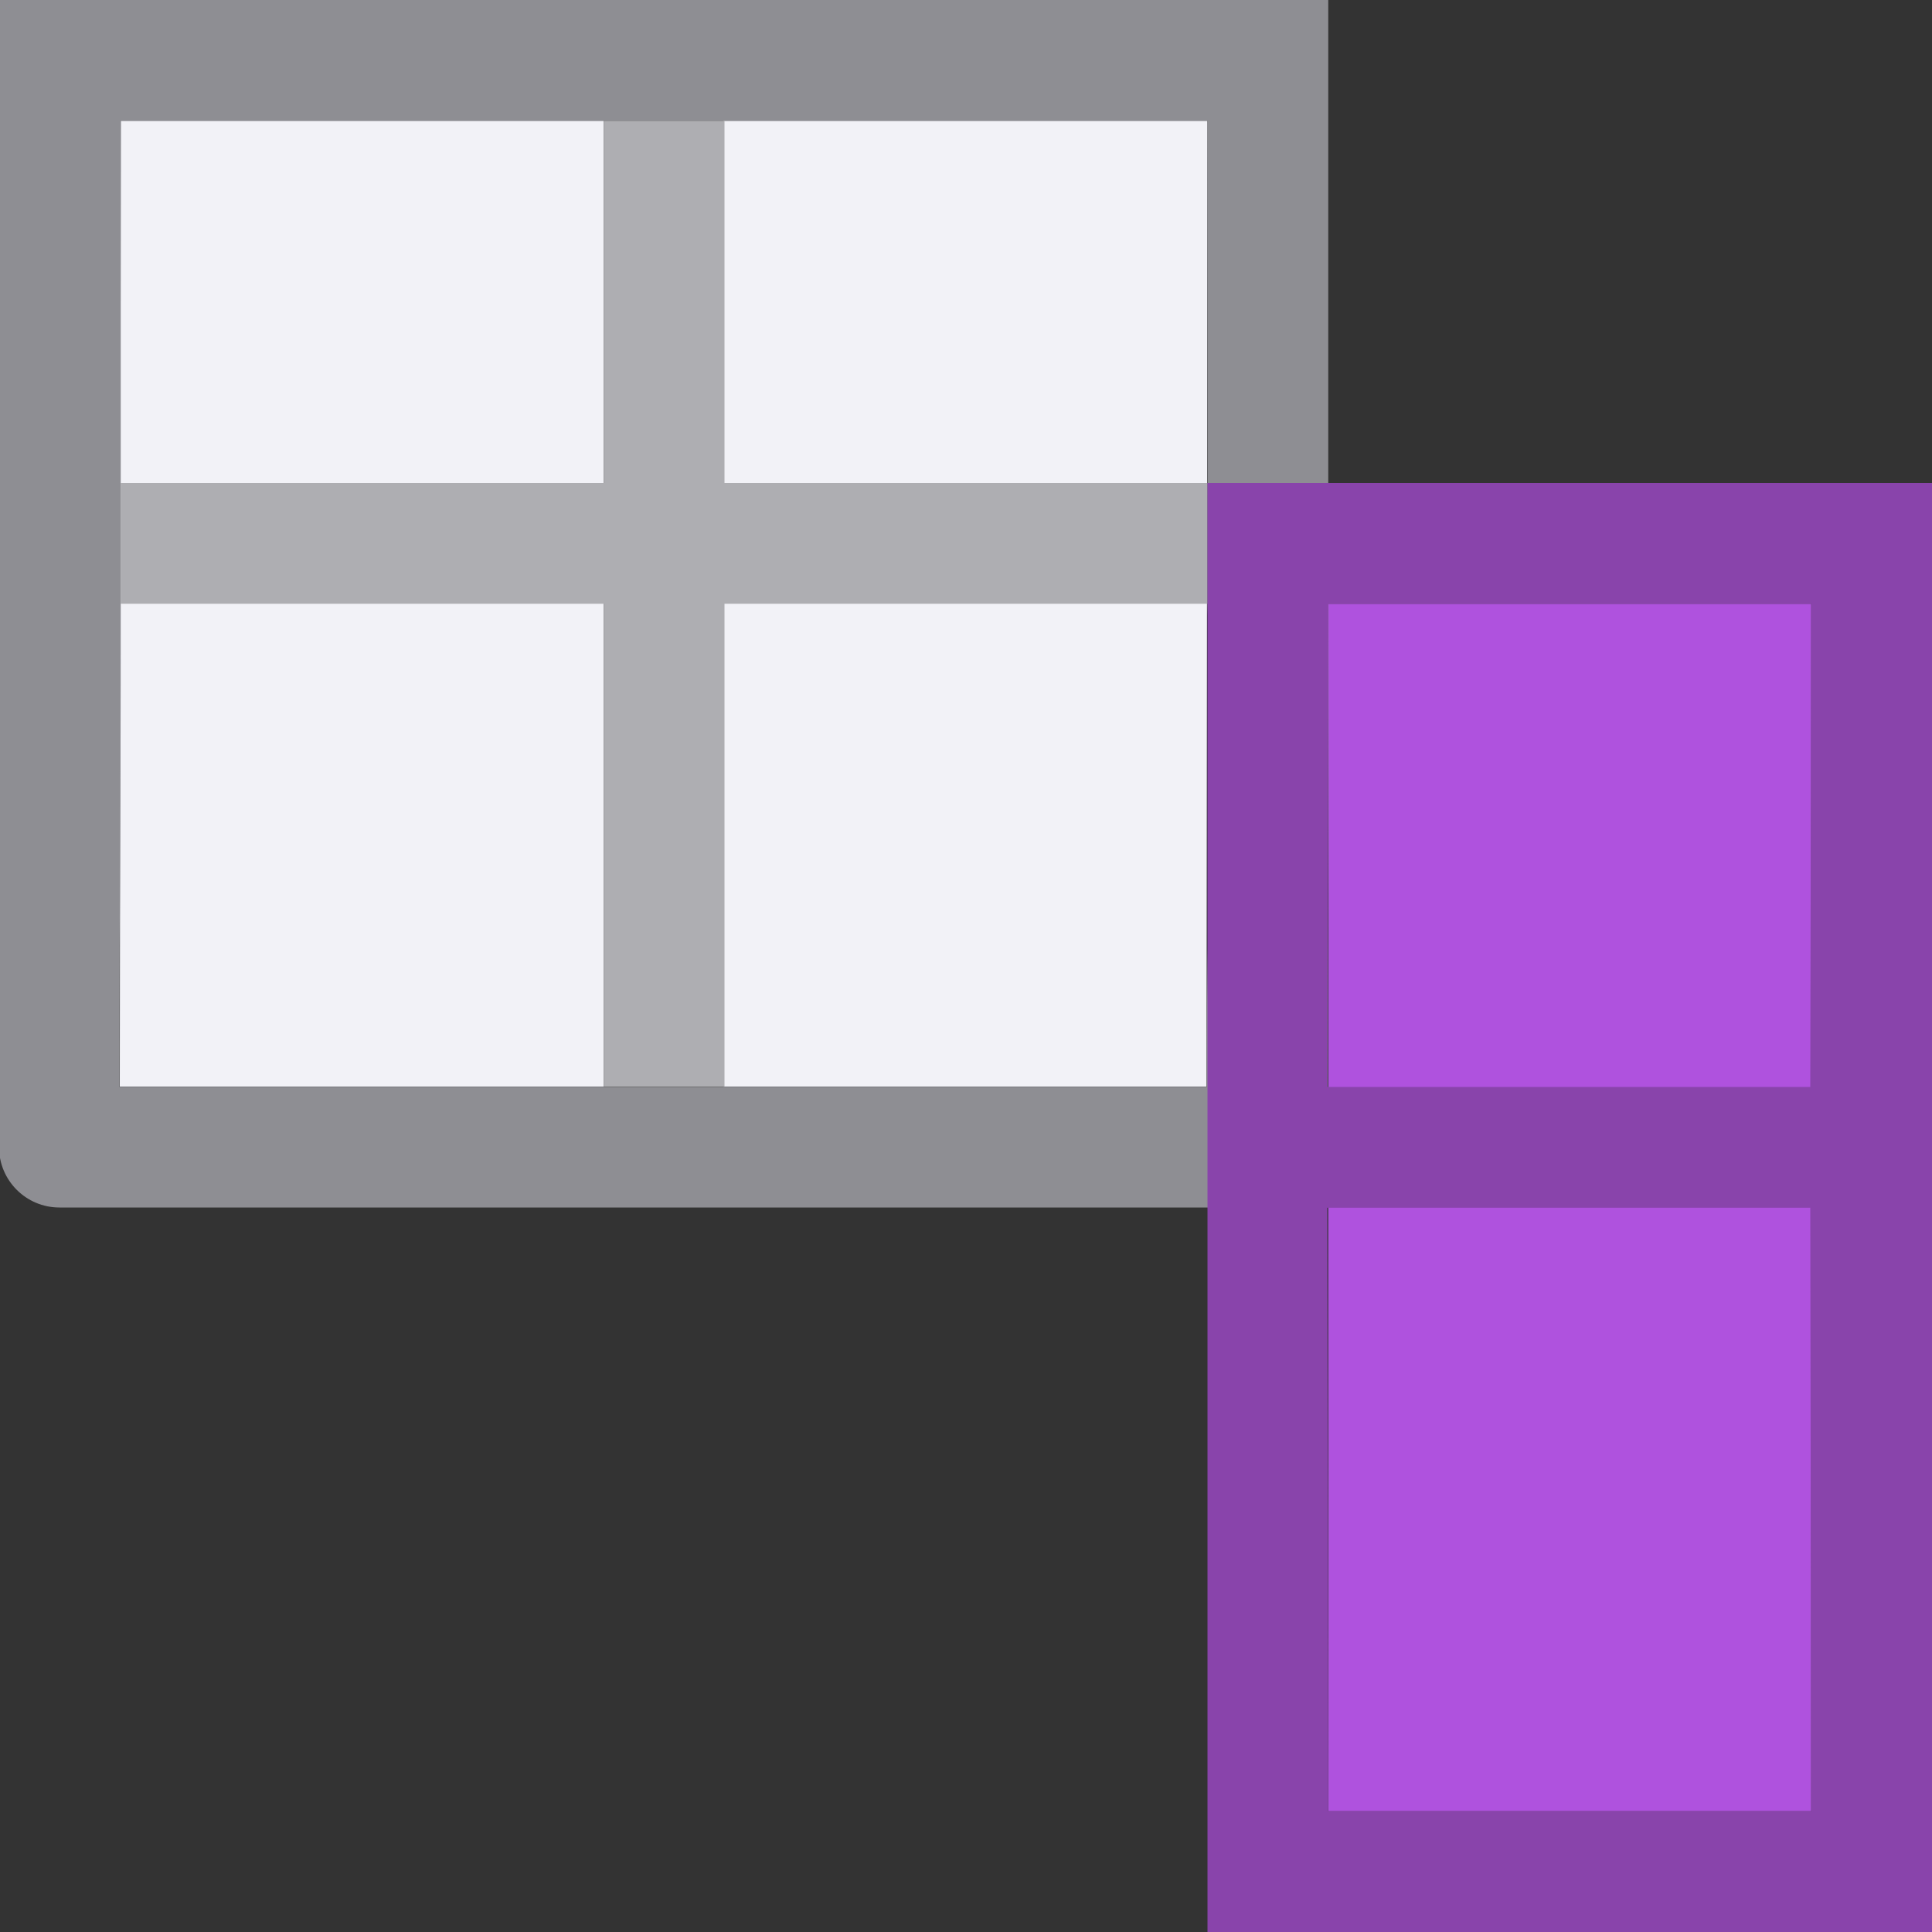 <svg height="16" viewBox="0 0 16 16" width="16" xmlns="http://www.w3.org/2000/svg"><rect x="0" y="0" width="16" height="16" fill="#333333" stroke="none"/><path d="m10 1h-4.008l-0 8h4zm-5 0h-4l-.008 8h4.008z" fill="#f2f2f7"/><path d="m5 1v3h-4v1h9v-1h-4v-3zm-.076 4h.076v4h1v-4z" fill="#aeaeb2"/><path d="m0 0v5l-.008 4.5c-0.0.276.224.5.5.5h5.5v-.998h-5.002c-.001-2.003.01-2.0.01-4.002v-1-3h5v-1zm6 0v1h4v3 1c.074 2.072-.006 1.762-.006 4.002h-4.002v.998h4.5c.276 0.0.5-.224.5-.5l.008-4.5v-5z" fill="#8e8e93"/><g transform="matrix(0 1 -1 0 20 -1)"><path d="m6 5h10v4h-10z" fill="#af52de"/><path d="m5 4v6h12v-6zm1 1 4.002.008v4l-4.002-.008zm5.002.008 4.998-.008v4l-4.998.008z" fill="#8944ab"/></g></svg>